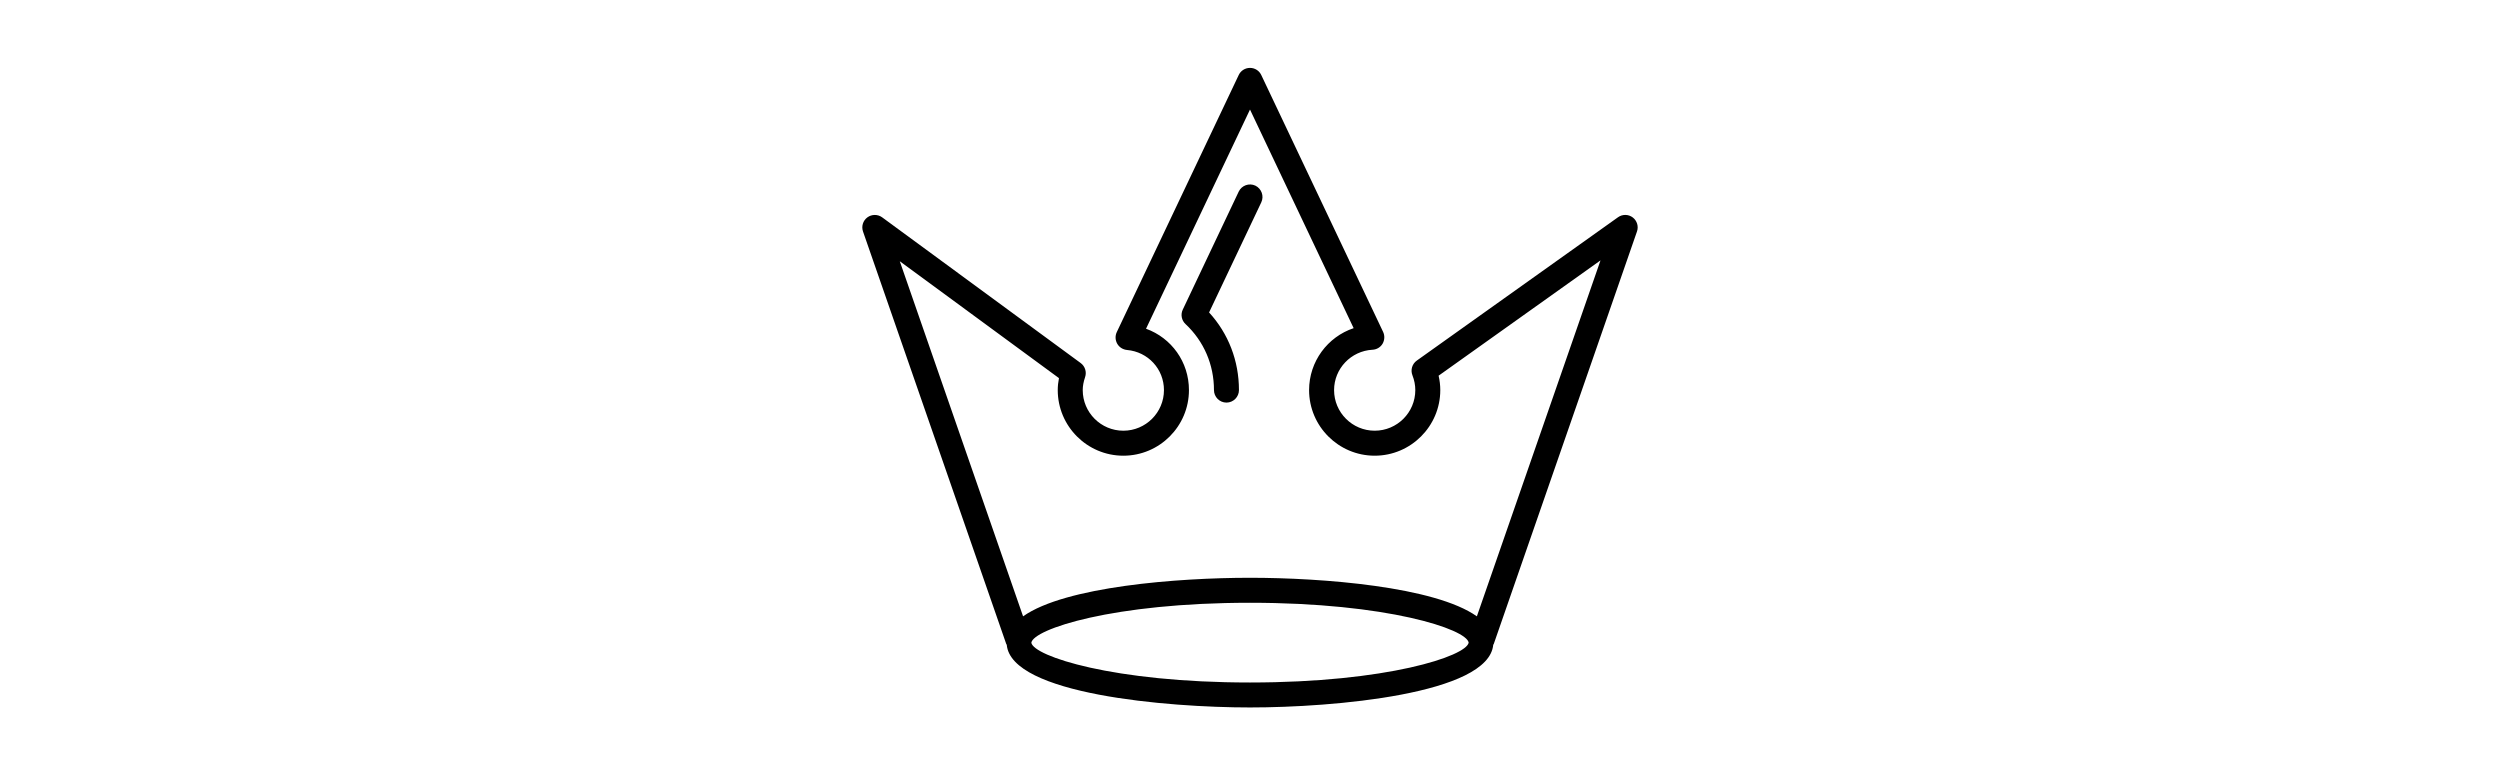 <?xml version="1.0" encoding="iso-8859-1"?>
<!-- Generator: Adobe Illustrator 16.0.0, SVG Export Plug-In . SVG Version: 6.00 Build 0)  -->
<!DOCTYPE svg PUBLIC "-//W3C//DTD SVG 1.1//EN" "http://www.w3.org/Graphics/SVG/1.1/DTD/svg11.dtd">
<svg version="1.1" id="Capa_1" xmlns="http://www.w3.org/2000/svg" xmlns:xlink="http://www.w3.org/1999/xlink" x="0px" y="0px"
	 width="193.456px" height="60px" viewBox="0 0 193.456 193.456" style="enable-background:new 0 0 193.456 193.456;"
	 xml:space="preserve">
<g>
	<path d="M99.546,50.48L86.519,77.955c4.823,5.273,7.453,12.069,7.453,19.376c0,1.705-1.397,3.118-3.118,3.118
		c-1.72,0-3.117-1.413-3.117-3.118c0-6.357-2.521-12.193-7.097-16.478c-0.99-0.916-1.273-2.39-0.685-3.604l13.959-29.45
		c0.743-1.544,2.594-2.207,4.153-1.482C99.62,47.077,100.277,48.934,99.546,50.48z M193.277,57.763l-35.743,102.943
		c-0.019,0.061-0.092,0.085-0.116,0.146c-1.084,12.349-39.95,15.661-60.685,15.661c-20.733,0-59.616-3.312-60.699-15.661
		c-0.024-0.062-0.088-0.086-0.113-0.146L0.174,57.763c-0.45-1.291-0.006-2.719,1.09-3.528c1.105-0.804,2.601-0.804,3.699,0
		l49.514,36.34c1.096,0.804,1.546,2.226,1.108,3.517c-0.399,1.169-0.591,2.229-0.591,3.239c0,5.596,4.545,10.132,10.132,10.132
		S75.26,102.92,75.26,97.331c0-5.249-3.973-9.557-9.228-10.011c-1.017-0.106-1.927-0.67-2.433-1.559
		c-0.505-0.898-0.548-1.961-0.113-2.896l30.421-64.134c0.518-1.105,1.61-1.791,2.819-1.791s2.302,0.685,2.819,1.791l30.397,64.085
		c0.438,0.935,0.39,2.031-0.135,2.944c-0.529,0.889-1.473,1.452-2.515,1.501c-5.37,0.292-9.584,4.722-9.584,10.068
		c0,5.596,4.549,10.132,10.132,10.132c5.59,0,10.133-4.542,10.133-10.132c0-1.229-0.237-2.466-0.719-3.702
		c-0.518-1.328-0.073-2.838,1.097-3.666L188.54,54.21c1.102-0.792,2.588-0.78,3.678,0.036
		C193.289,55.063,193.734,56.484,193.277,57.763z M151.286,160.335c-0.542-3.361-20.289-9.944-54.553-9.944
		c-34.27,0-54.022,6.583-54.564,9.968c0.578,3.35,20.371,9.926,54.564,9.926C130.917,170.285,150.708,163.708,151.286,160.335z
		 M184.179,64.966l-40.396,28.771c0.274,1.188,0.421,2.387,0.421,3.593c0,9.019-7.35,16.368-16.368,16.368
		c-9.023,0-16.367-7.356-16.367-16.368c0-7.143,4.621-13.28,11.118-15.454L96.727,27.33L70.788,82.019
		c6.323,2.287,10.708,8.267,10.708,15.312c0,9.024-7.347,16.368-16.368,16.368c-9.024,0-16.368-7.35-16.368-16.368
		c0-0.986,0.101-1.973,0.305-2.989L9.345,65.177l30.766,88.6c10.495-7.429,38.541-9.621,56.617-9.621
		c18.066,0,46.119,2.192,56.604,9.621L184.179,64.966z"/>
</g>
<g>
</g>
<g>
</g>
<g>
</g>
<g>
</g>
<g>
</g>
<g>
</g>
<g>
</g>
<g>
</g>
<g>
</g>
<g>
</g>
<g>
</g>
<g>
</g>
<g>
</g>
<g>
</g>
<g>
</g>
</svg>

